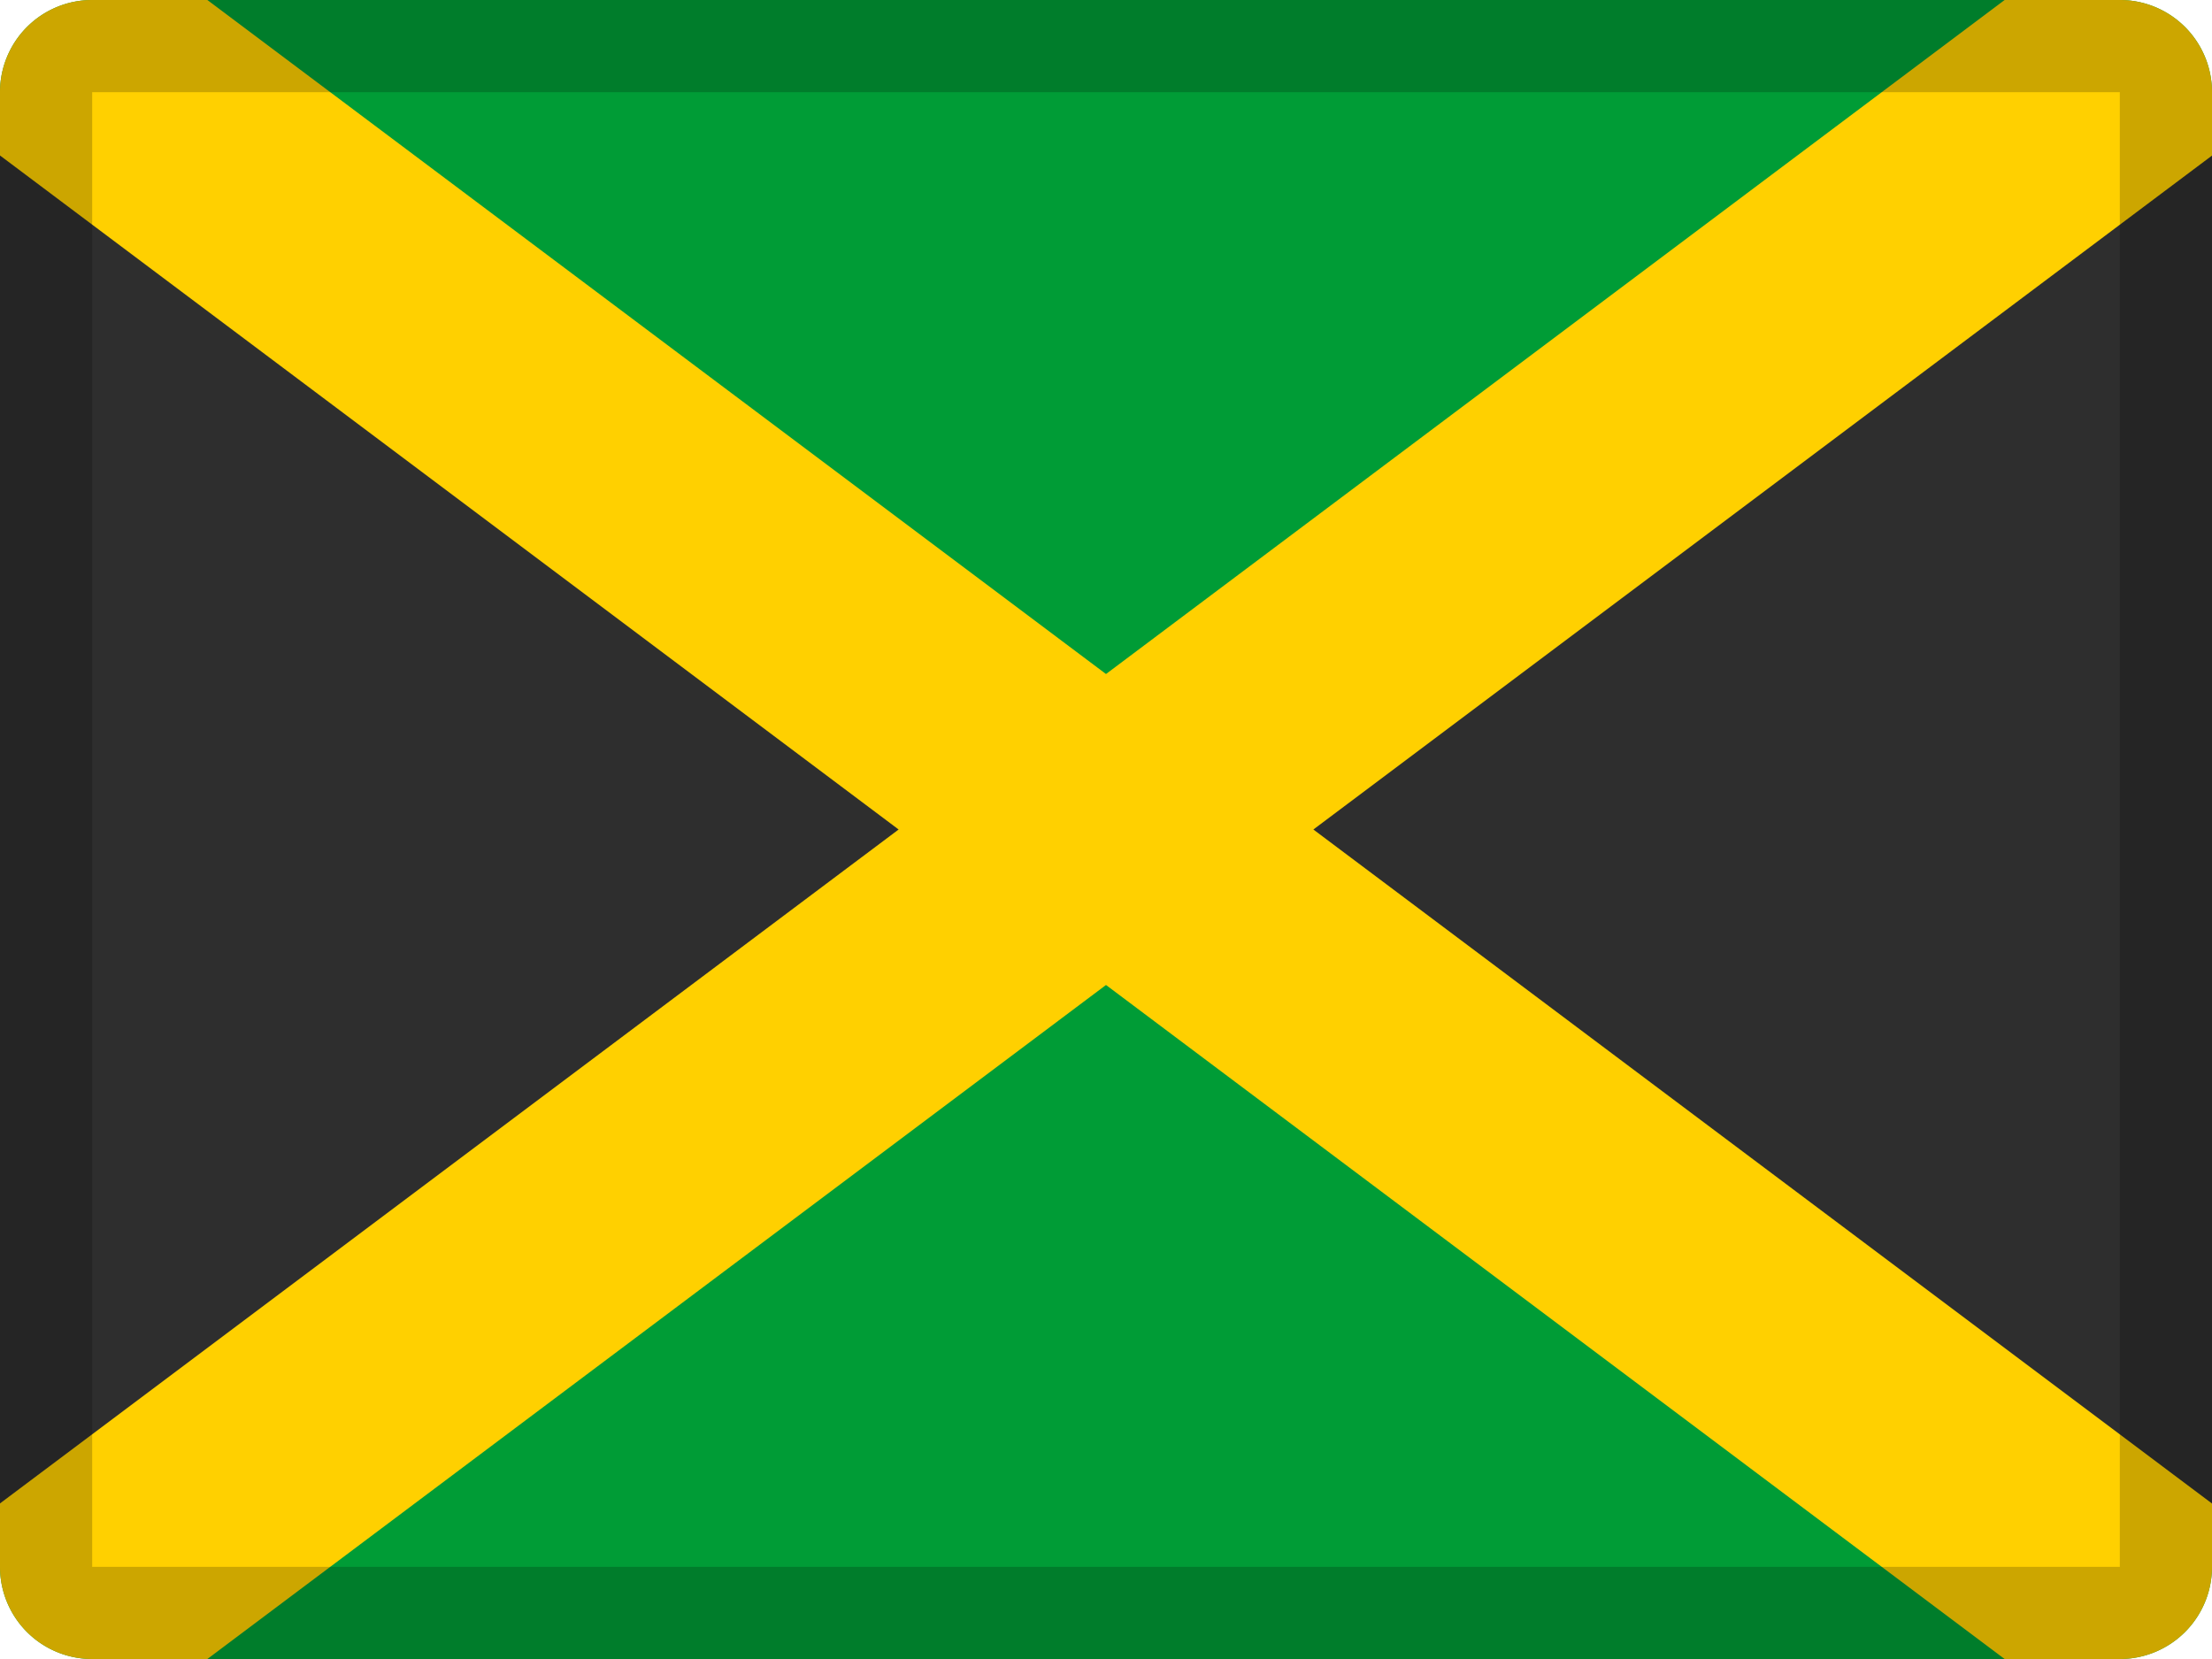 <svg xmlns="http://www.w3.org/2000/svg" width="24" height="18" viewBox="0 0 24 18"><g fill="none" fill-rule="evenodd"><path fill="#009C36" d="M1 0h22a1 1 0 0 1 1 1v16a1 1 0 0 1-1 1H1a1 1 0 0 1-1-1V1a1 1 0 0 1 1-1z"/><path fill="#2E2E2E" d="M12 9L0 17V1l12 8zm0 0l12-8v16L12 9z"/><path fill="#FFD000" d="M0 1.688V1a1 1 0 0 1 1-1h1.25L12 7.313 21.75 0H23a1 1 0 0 1 1 1v.688L14.25 9 24 16.313V17a1 1 0 0 1-1 1h-1.25L12 10.687 2.25 18H1a1 1 0 0 1-1-1v-.688L9.75 9 0 1.687z"/><path fill="#000" fill-rule="nonzero" d="M1 1v16h22V1H1zm0-1h22a1 1 0 0 1 1 1v16a1 1 0 0 1-1 1H1a1 1 0 0 1-1-1V1a1 1 0 0 1 1-1z" opacity=".2"/></g></svg>